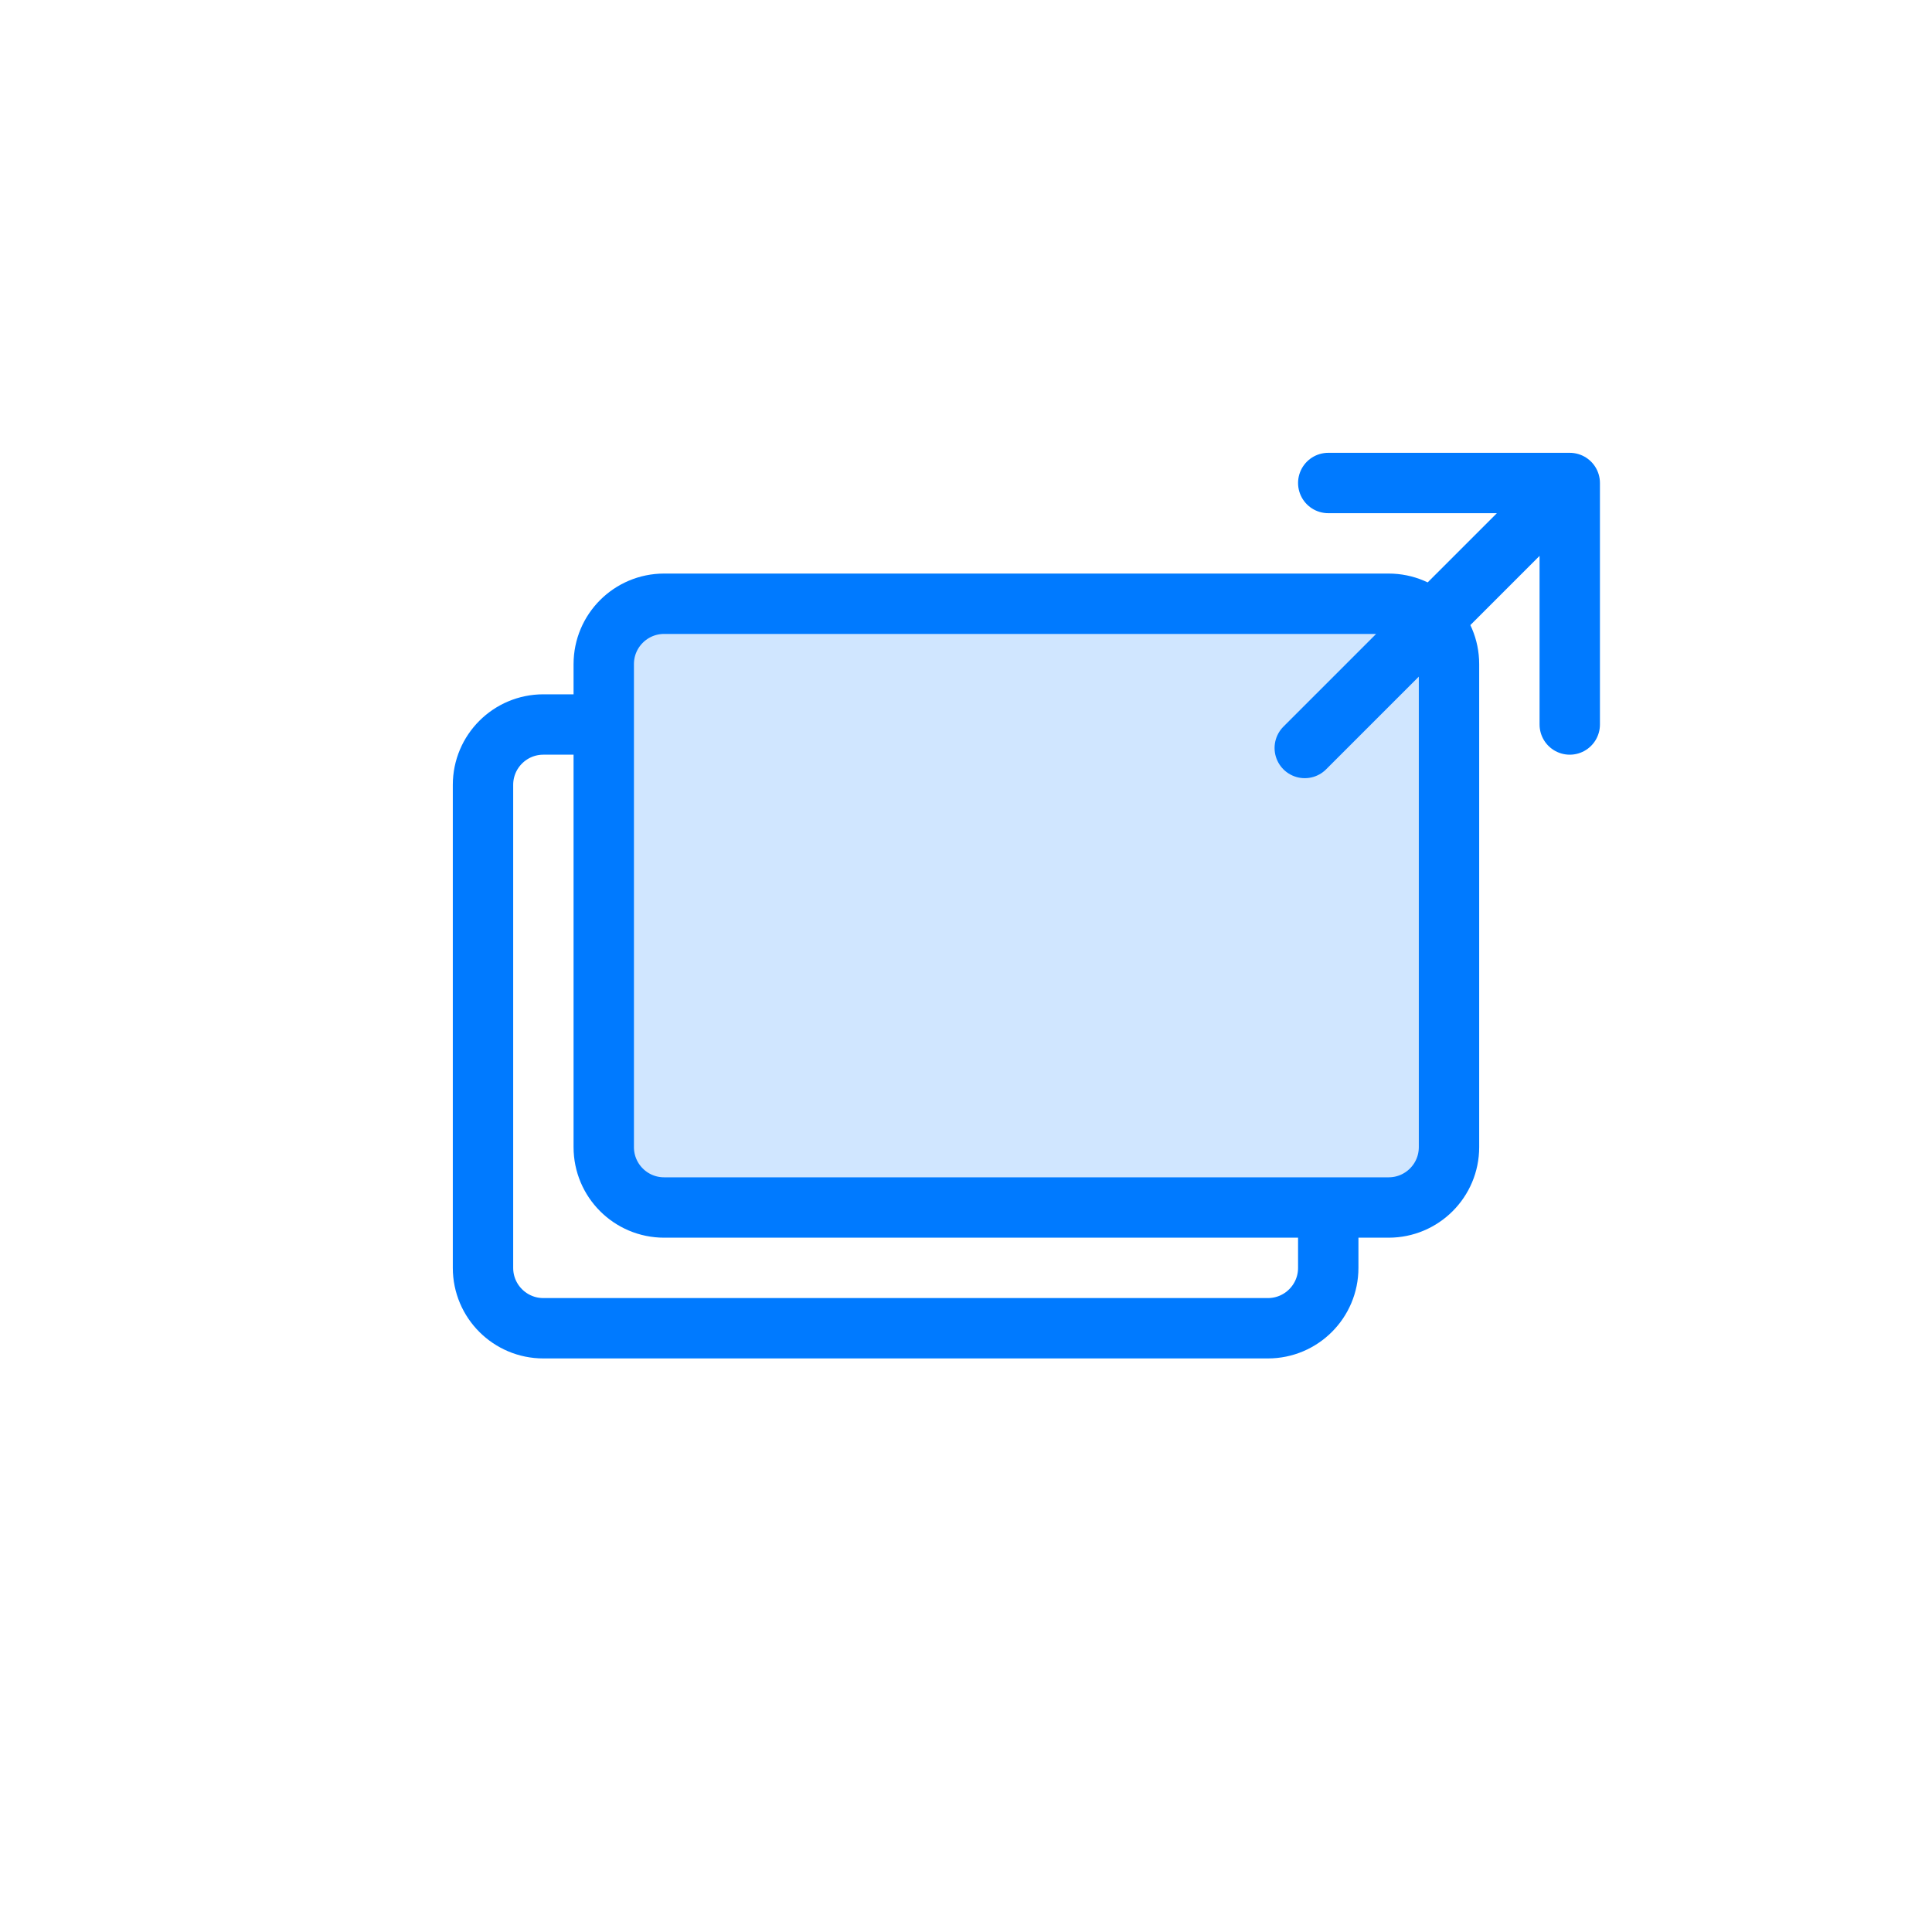 <?xml version="1.0" encoding="UTF-8"?>
<svg width="64px" height="64px" viewBox="0 0 64 64" version="1.1" xmlns="http://www.w3.org/2000/svg" xmlns:xlink="http://www.w3.org/1999/xlink">
    <!-- Generator: Sketch 54.1 (76490) - https://sketchapp.com -->
    <title>icons/new-window</title>
    <desc>Created with Sketch.</desc>
    <g id="icons/new-window" stroke="none" stroke-width="1" fill="none" fill-rule="evenodd">
        <rect id="fill" fill-opacity="0.184" fill="#007AFF" fill-rule="nonzero" x="20" y="20" width="28" height="20" rx="2"></rect>
        <path d="M20,24 L20,38 C20,39.105 20.895,40 22,40 L44,40 L44,42 C44,43.105 43.105,44 42,44 L18,44 C16.895,44 16,43.105 16,42 L16,26 C16,24.895 16.895,24 18,24 L20,24 Z M22,20 L46,20 C47.105,20 48,20.895 48,22 L48,38 C48,39.105 47.105,40 46,40 L22,40 C20.895,40 20,39.105 20,38 L20,22 C20,20.895 20.895,20 22,20 Z M44,16 L52,16 L52,24 M43.222,24.778 L52,16" id="border" stroke="#007AFF" stroke-width="2" stroke-linecap="round" stroke-linejoin="round" fill-rule="nonzero"></path>
    </g>
</svg>